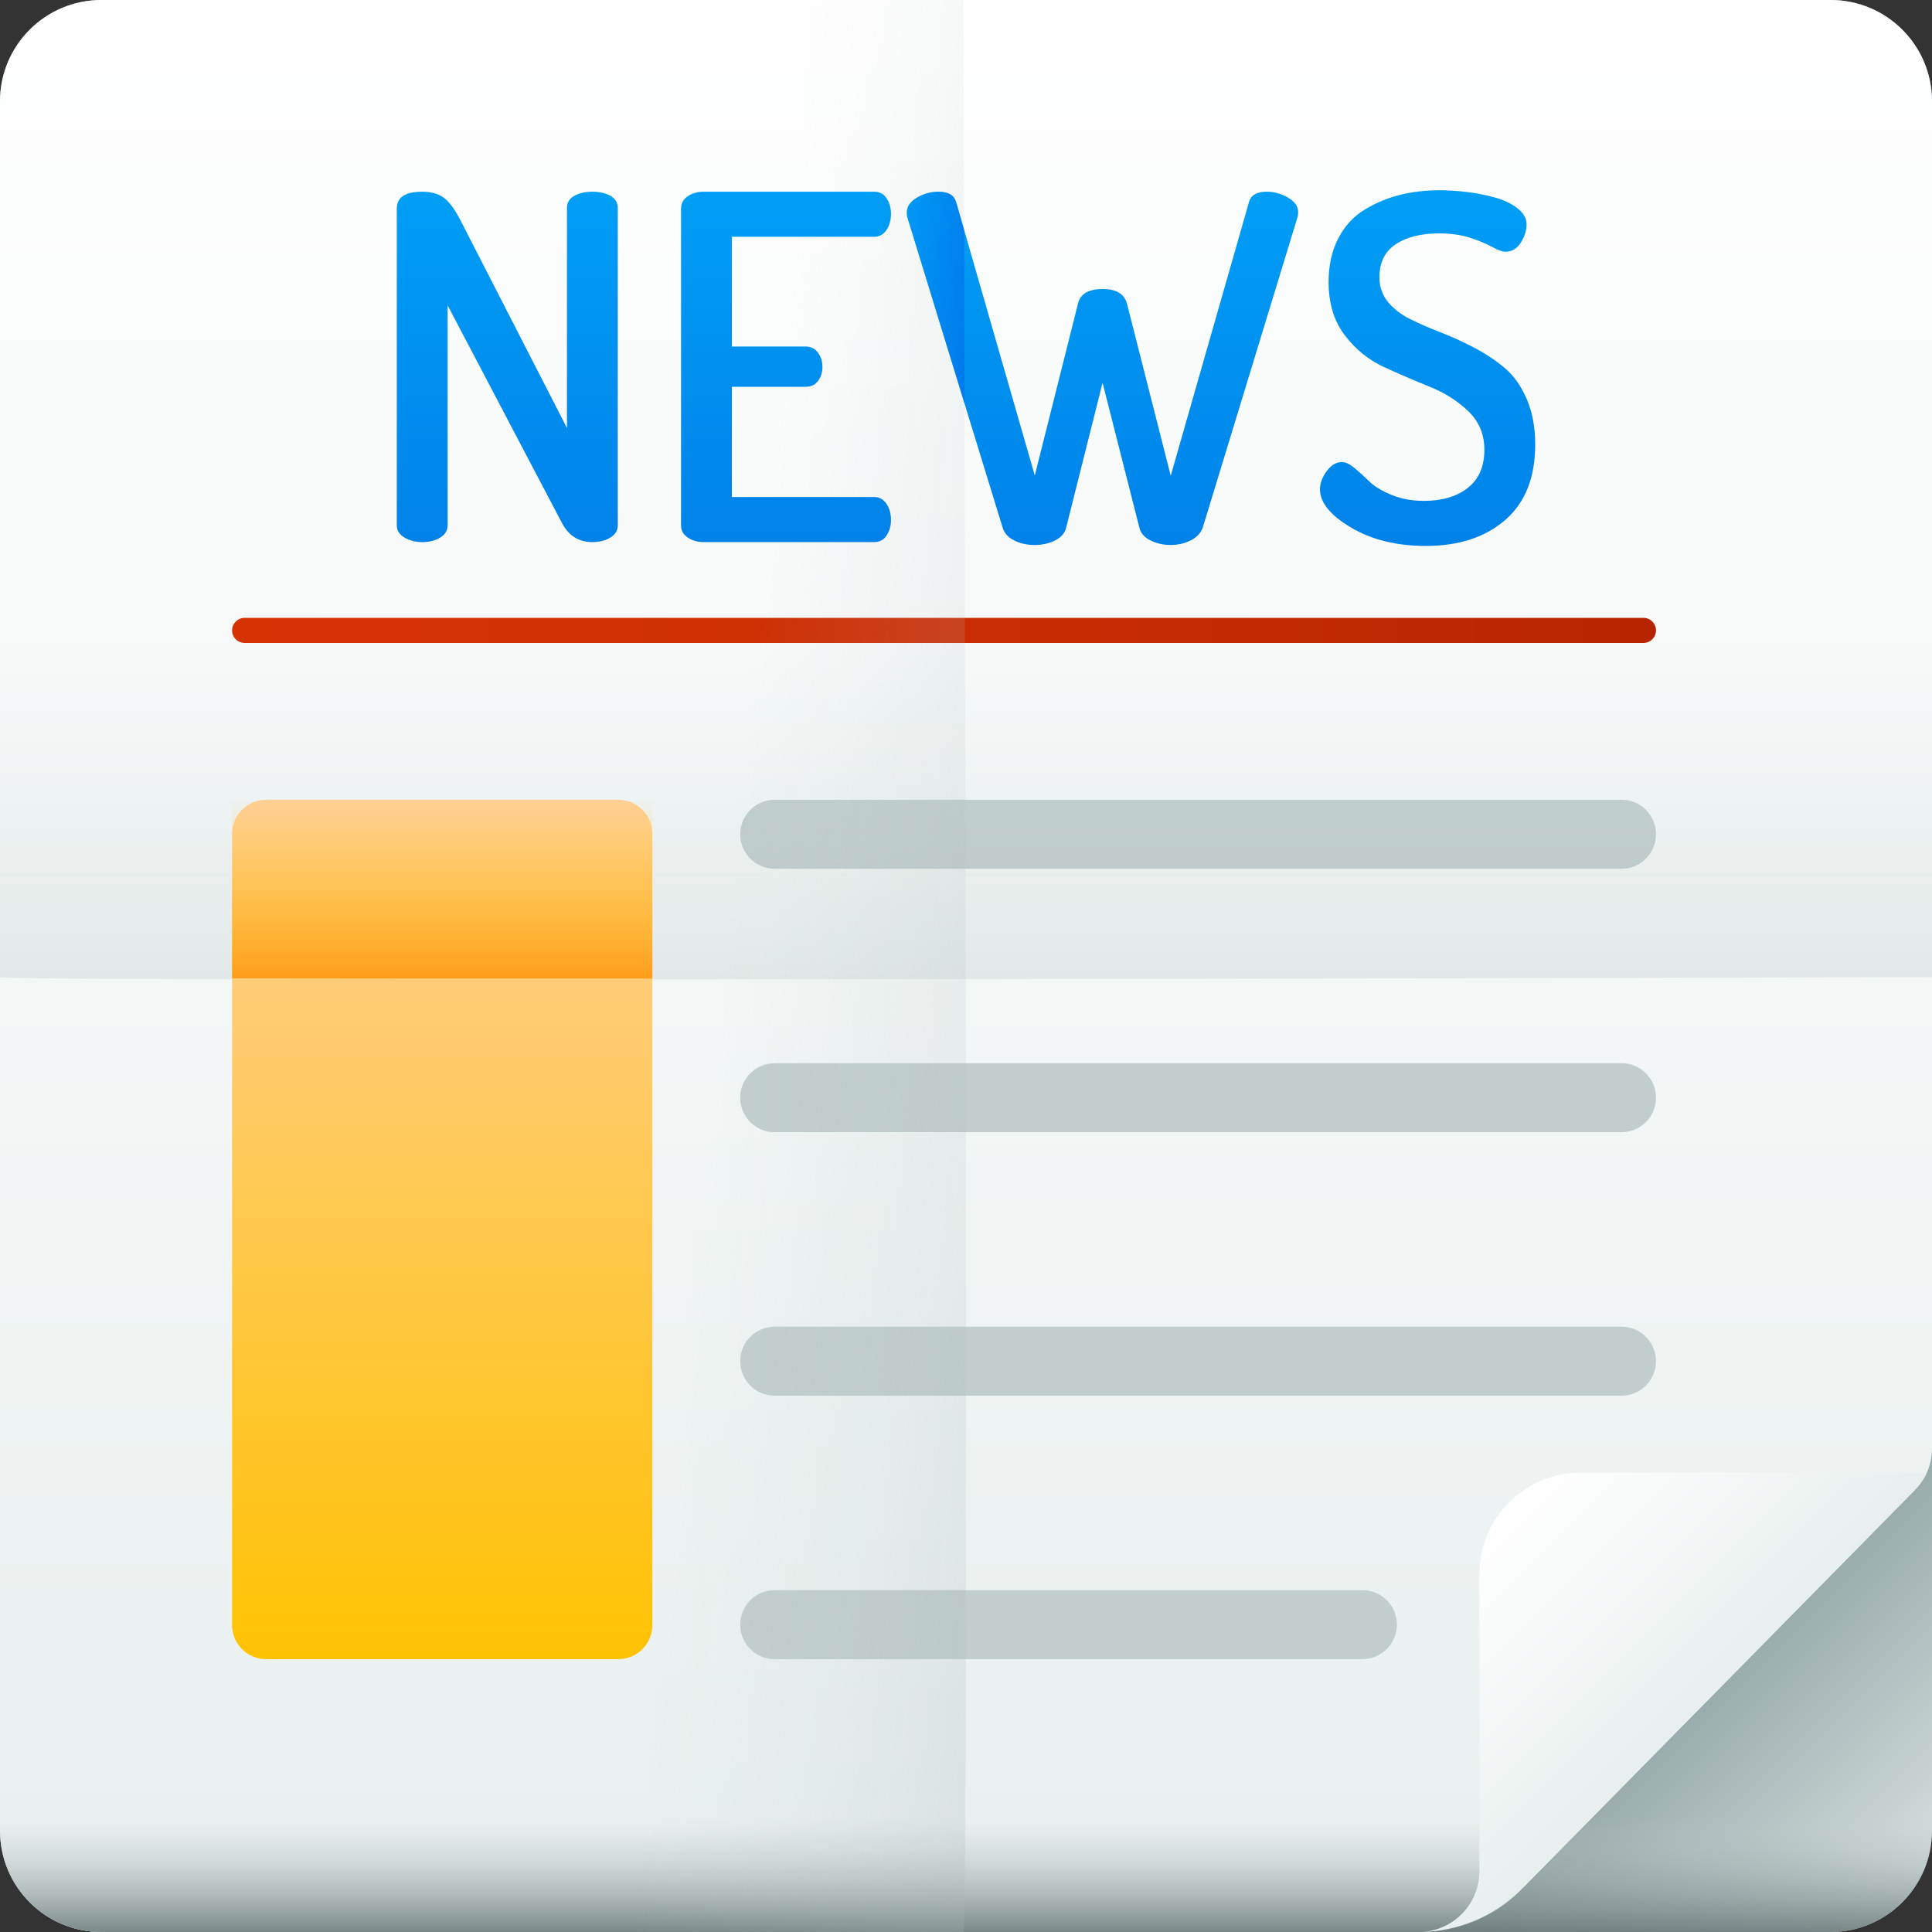 <?xml version="1.0" encoding="iso-8859-1"?>
<!-- Generator: Adobe Illustrator 19.0.0, SVG Export Plug-In . SVG Version: 6.00 Build 0)  -->
<svg version="1.1" id="Capa_1" xmlns="http://www.w3.org/2000/svg" xmlns:xlink="http://www.w3.org/1999/xlink" x="0px" y="0px"
	 viewBox="0 0 512 512" style="enable-background:new 0 0 512 512;" xml:space="preserve">
<rect x="0" y="0" width="512" height="512" fill="#333333" stroke="none"/>
<linearGradient id="SVGID_1_" gradientUnits="userSpaceOnUse" x1="417.587" y1="102.037" x2="483.777" y2="35.847" gradientTransform="matrix(1.067 0 0 -1.067 3.267 557.533)">
	<stop  offset="0" style="stop-color:#97AAAA"/>
	<stop  offset="1" style="stop-color:#E8EFEE"/>
</linearGradient>
<path style="fill:url(#SVGID_1_);" d="M512,26.853v458.293C512,499.97,499.97,512,485.147,512H26.853C12.03,512,0,499.97,0,485.147
	V26.853C0,12.03,12.03,0,26.853,0h458.293C499.97,0,512,12.03,512,26.853z"/>
<linearGradient id="SVGID_2_" gradientUnits="userSpaceOnUse" x1="236.938" y1="537.788" x2="236.938" y2="29.128" gradientTransform="matrix(1.067 0 0 -1.067 3.267 557.533)">
	<stop  offset="0" style="stop-color:#FFFFFF"/>
	<stop  offset="1" style="stop-color:#E8EFEE"/>
</linearGradient>
<path style="fill:url(#SVGID_2_);" d="M376.821,512H26.853C12.022,512,0,499.978,0,485.147V26.853C0,12.022,12.022,0,26.853,0
	h458.293C499.978,0,512,12.022,512,26.853v356.999c0,4.109-1.617,8.053-4.501,10.98L402.748,501.148
	C395.907,508.091,386.569,512,376.821,512z"/>
<linearGradient id="SVGID_3_" gradientUnits="userSpaceOnUse" x1="236.938" y1="71.297" x2="236.938" y2="38.117" gradientTransform="matrix(1.067 0 0 -1.067 3.267 557.533)">
	<stop  offset="0" style="stop-color:#C2CECE;stop-opacity:0"/>
	<stop  offset="0.179" style="stop-color:#AFBCBC;stop-opacity:0.179"/>
	<stop  offset="1" style="stop-color:#5B6A6A"/>
</linearGradient>
<path style="fill:url(#SVGID_3_);" d="M512,463.664v21.483C512,499.97,499.97,512,485.147,512H26.853C12.03,512,0,499.97,0,485.147
	v-21.483H512z"/>
<g>
	<path style="fill:#C2CECE;" d="M429.714,230.234H205.298c-5.05,0-9.142-4.094-9.142-9.142l0,0c0-5.05,4.094-9.142,9.142-9.142
		h224.416c5.05,0,9.142,4.094,9.142,9.142l0,0C438.858,226.141,434.764,230.234,429.714,230.234z"/>
	<path style="fill:#C2CECE;" d="M429.714,300.052H205.298c-5.05,0-9.142-4.094-9.142-9.142l0,0c0-5.05,4.094-9.142,9.142-9.142
		h224.416c5.05,0,9.142,4.094,9.142,9.142l0,0C438.858,295.958,434.764,300.052,429.714,300.052z"/>
	<path style="fill:#C2CECE;" d="M429.714,369.87H205.298c-5.05,0-9.142-4.094-9.142-9.142l0,0c0-5.05,4.094-9.142,9.142-9.142
		h224.416c5.05,0,9.142,4.094,9.142,9.142l0,0C438.858,365.777,434.764,369.87,429.714,369.87z"/>
	<path style="fill:#C2CECE;" d="M361.053,439.689H205.299c-5.05,0-9.142-4.094-9.142-9.142l0,0c0-5.05,4.094-9.142,9.142-9.142
		h155.754c5.05,0,9.142,4.094,9.142,9.142l0,0C370.195,435.595,366.102,439.689,361.053,439.689z"/>
</g>
<linearGradient id="SVGID_4_" gradientUnits="userSpaceOnUse" x1="236.938" y1="361.577" x2="236.938" y2="8.578" gradientTransform="matrix(1.067 0 0 -1.067 3.267 557.533)">
	<stop  offset="0" style="stop-color:#C2CECE;stop-opacity:0"/>
	<stop  offset="0.179" style="stop-color:#AFBCBC;stop-opacity:0.179"/>
	<stop  offset="1" style="stop-color:#5B6A6A"/>
</linearGradient>
<path style="fill:url(#SVGID_4_);" d="M512,258.922V24.427C512,10.937,499.978,0,485.147,0h-51.916H26.853
	C12.022,0,0,10.937,0,24.427v234.495C0,260.404,512,258.922,512,258.922z"/>
<linearGradient id="SVGID_5_" gradientUnits="userSpaceOnUse" x1="54.599" y1="366.065" x2="408.365" y2="366.065" gradientTransform="matrix(1.067 0 0 -1.067 3.267 557.533)">
	<stop  offset="0" style="stop-color:#D63305"/>
	<stop  offset="0.366" style="stop-color:#CF3004"/>
	<stop  offset="0.899" style="stop-color:#BC2602"/>
	<stop  offset="1" style="stop-color:#B72401"/>
</linearGradient>
<path style="fill:url(#SVGID_5_);" d="M435.533,170.389H64.831c-1.836,0-3.325-1.488-3.325-3.325l0,0
	c0-1.836,1.488-3.325,3.325-3.325h370.701c1.836,0,3.325,1.488,3.325,3.325l0,0C438.858,168.901,437.369,170.389,435.533,170.389z"
	/>
<linearGradient id="SVGID_6_" gradientUnits="userSpaceOnUse" x1="175.538" y1="278.103" x2="523.668" y2="244.923" gradientTransform="matrix(1.067 0 0 -1.067 3.267 557.533)">
	<stop  offset="0" style="stop-color:#C2CECE;stop-opacity:0"/>
	<stop  offset="0.179" style="stop-color:#AFBCBC;stop-opacity:0.179"/>
	<stop  offset="1" style="stop-color:#5B6A6A"/>
</linearGradient>
<path style="fill:url(#SVGID_6_);" d="M255.349,0H24.09C10.785,0,0,12.022,0,26.853v51.916v406.378C0,499.978,10.785,512,24.09,512
	h231.26C256.813,512,255.349,0,255.349,0z"/>
<linearGradient id="SVGID_7_" gradientUnits="userSpaceOnUse" x1="367.346" y1="144.922" x2="416.957" y2="95.311" gradientTransform="matrix(1.067 0 0 -1.067 3.267 557.533)">
	<stop  offset="0" style="stop-color:#FFFFFF"/>
	<stop  offset="1" style="stop-color:#E8EFEE"/>
</linearGradient>
<path style="fill:url(#SVGID_7_);" d="M510.625,390.266c0,0-0.794,2.247-3.917,5.371c-1.159,1.159-103.344,104.886-103.344,104.886
	c-7.235,7.343-17.111,11.477-27.42,11.477l0,0l0,0c8.898,0,16.112-7.214,16.112-16.112v-78.769
	c0-14.831,12.022-26.853,26.853-26.853H510.625z"/>
<linearGradient id="SVGID_8_" gradientUnits="userSpaceOnUse" x1="106.808" y1="319.837" x2="106.808" y2="107.007" gradientTransform="matrix(1.067 0 0 -1.067 3.267 557.533)">
	<stop  offset="0" style="stop-color:#FFCF95"/>
	<stop  offset="0.427" style="stop-color:#FFC954"/>
	<stop  offset="1" style="stop-color:#FFC200"/>
</linearGradient>
<path style="fill:url(#SVGID_8_);" d="M70.508,439.689h93.375c4.971,0,9.001-4.03,9.001-9.001V220.949
	c0-4.971-4.03-9.001-9.001-9.001H70.508c-4.971,0-9.001,4.03-9.001,9.001v209.739C61.506,435.659,65.536,439.689,70.508,439.689z"/>
<linearGradient id="SVGID_9_" gradientUnits="userSpaceOnUse" x1="106.808" y1="323.986" x2="106.808" y2="266.156" gradientTransform="matrix(1.067 0 0 -1.067 3.267 557.533)">
	<stop  offset="0" style="stop-color:#FFC200;stop-opacity:0"/>
	<stop  offset="0.203" style="stop-color:#FFBB00;stop-opacity:0.203"/>
	<stop  offset="0.499" style="stop-color:#FFA700;stop-opacity:0.499"/>
	<stop  offset="0.852" style="stop-color:#FF8800;stop-opacity:0.852"/>
	<stop  offset="1" style="stop-color:#FF7800"/>
</linearGradient>
<path style="fill:url(#SVGID_9_);" d="M172.883,259.319v-47.372H61.506v47.322C89.611,259.322,129.091,259.332,172.883,259.319z"/>
<g>
	
		<linearGradient id="SVGID_10_" gradientUnits="userSpaceOnUse" x1="122.972" y1="498.637" x2="122.972" y2="335.908" gradientTransform="matrix(1.067 0 0 -1.067 3.267 557.533)">
		<stop  offset="0" style="stop-color:#00A6F9"/>
		<stop  offset="1" style="stop-color:#0071E2"/>
	</linearGradient>
	<path style="fill:url(#SVGID_10_);" d="M105.156,139.216V55.251c0-2.963,2.243-4.446,6.733-4.446c2.37,0,4.275,0.53,5.716,1.588
		c1.439,1.06,2.922,3.071,4.446,6.034l28.201,55.003V55.124c0-1.439,0.655-2.518,1.969-3.239c1.312-0.719,2.899-1.079,4.764-1.079
		c1.861,0,3.45,0.362,4.764,1.079c1.312,0.72,1.969,1.801,1.969,3.239v84.093c0,1.356-0.657,2.435-1.969,3.239
		c-1.314,0.805-2.901,1.206-4.764,1.206c-3.557,0-6.224-1.651-8.003-4.954l-30.359-57.797v58.306c0,1.356-0.657,2.435-1.969,3.239
		c-1.314,0.805-2.902,1.206-4.764,1.206c-1.778,0-3.346-0.401-4.7-1.206C105.834,141.652,105.156,140.572,105.156,139.216z"/>
	
		<linearGradient id="SVGID_11_" gradientUnits="userSpaceOnUse" x1="192.22" y1="498.637" x2="192.22" y2="335.908" gradientTransform="matrix(1.067 0 0 -1.067 3.267 557.533)">
		<stop  offset="0" style="stop-color:#00A6F9"/>
		<stop  offset="1" style="stop-color:#0071E2"/>
	</linearGradient>
	<path style="fill:url(#SVGID_11_);" d="M180.482,139.216V55.251c0-1.354,0.592-2.433,1.778-3.239
		c1.185-0.804,2.582-1.206,4.192-1.206h45.222c1.439,0,2.541,0.593,3.302,1.778c0.762,1.187,1.143,2.541,1.143,4.065
		c0,1.695-0.403,3.134-1.207,4.319c-0.805,1.187-1.886,1.778-3.239,1.778h-37.727v29.089h19.563c1.354,0,2.433,0.53,3.239,1.588
		c0.803,1.06,1.206,2.35,1.206,3.874c0,1.356-0.381,2.562-1.143,3.62c-0.762,1.06-1.863,1.588-3.302,1.588h-19.563v29.216h37.727
		c1.354,0,2.433,0.593,3.239,1.778c0.804,1.187,1.207,2.626,1.207,4.319c0,1.524-0.381,2.88-1.143,4.065
		c-0.762,1.187-1.863,1.778-3.302,1.778h-45.222c-1.61,0-3.007-0.401-4.192-1.206C181.074,141.652,180.482,140.572,180.482,139.216z
		"/>
	
		<linearGradient id="SVGID_12_" gradientUnits="userSpaceOnUse" x1="270.84" y1="498.637" x2="270.84" y2="335.908" gradientTransform="matrix(1.067 0 0 -1.067 3.267 557.533)">
		<stop  offset="0" style="stop-color:#00A6F9"/>
		<stop  offset="1" style="stop-color:#0071E2"/>
	</linearGradient>
	<path style="fill:url(#SVGID_12_);" d="M240.311,56.268c0-1.524,0.89-2.815,2.668-3.874c1.778-1.058,3.683-1.588,5.716-1.588
		c2.624,0,4.192,0.933,4.7,2.795l20.833,72.406l11.435-45.476c0.579-2.624,2.771-3.938,6.578-3.938c3.641,0,5.792,1.34,6.454,4.015
		l11.557,45.476l20.749-72.559c0.505-1.812,2.062-2.719,4.674-2.719c2.02,0,3.915,0.522,5.684,1.566
		c1.769,1.044,2.654,2.316,2.654,3.819c0,0.586-0.044,1.003-0.127,1.252l-25.127,82.32c-0.502,1.469-1.568,2.612-3.198,3.431
		c-1.63,0.819-3.406,1.23-5.327,1.23c-1.923,0-3.699-0.401-5.329-1.201c-1.63-0.8-2.612-1.918-2.945-3.35l-9.768-38.432
		l-9.646,38.365c-0.332,1.455-1.303,2.588-2.917,3.402c-1.616,0.812-3.428,1.219-5.437,1.219c-2.009,0-3.819-0.403-5.426-1.206
		c-1.61-0.803-2.626-1.925-3.049-3.366l-25.279-82.314C240.353,57.284,240.311,56.861,240.311,56.268z"/>
	
		<linearGradient id="SVGID_13_" gradientUnits="userSpaceOnUse" x1="351.618" y1="498.637" x2="351.618" y2="335.908" gradientTransform="matrix(1.067 0 0 -1.067 3.267 557.533)">
		<stop  offset="0" style="stop-color:#00A6F9"/>
		<stop  offset="1" style="stop-color:#0071E2"/>
	</linearGradient>
	<path style="fill:url(#SVGID_13_);" d="M349.808,129.69c0-1.607,0.592-3.217,1.778-4.827c1.185-1.607,2.541-2.414,4.065-2.414
		c0.931,0,2.052,0.544,3.366,1.63c1.312,1.086,2.604,2.257,3.874,3.515c1.27,1.259,3.196,2.431,5.779,3.517
		c2.582,1.086,5.482,1.628,8.702,1.628c4.827,0,8.702-1.149,11.623-3.447c2.922-2.299,4.383-5.663,4.383-10.091
		c0-4.084-1.419-7.491-4.255-10.217c-2.838-2.723-6.268-4.895-10.289-6.514c-4.023-1.617-8.066-3.362-12.131-5.236
		c-4.065-1.874-7.517-4.683-10.353-8.43c-2.838-3.745-4.256-8.428-4.256-14.048c0-4.478,0.867-8.364,2.604-11.659
		c1.734-3.295,4.084-5.829,7.05-7.604c2.963-1.774,6.076-3.062,9.337-3.865c3.259-0.802,6.71-1.204,10.353-1.204
		c2.287,0,4.678,0.147,7.178,0.441c2.497,0.293,4.974,0.774,7.431,1.445c2.455,0.671,4.487,1.633,6.097,2.89
		c1.607,1.257,2.414,2.679,2.414,4.272c0,1.591-0.508,3.196-1.524,4.813c-1.017,1.617-2.372,2.426-4.065,2.426
		c-0.847,0-1.99-0.403-3.429-1.213c-1.441-0.81-3.366-1.618-5.779-2.428c-2.414-0.807-5.188-1.213-8.321-1.213
		c-4.827,0-8.682,0.959-11.559,2.874c-2.88,1.917-4.319,4.833-4.319,8.749c0,2.555,0.762,4.748,2.287,6.578
		c1.524,1.83,3.493,3.342,5.906,4.533c2.414,1.193,5.101,2.364,8.066,3.513c2.963,1.15,5.906,2.489,8.828,4.021
		c2.922,1.532,5.589,3.3,8.003,5.301c2.414,2.001,4.383,4.748,5.907,8.237c1.524,3.491,2.287,7.536,2.287,12.133
		c0,8.751-2.647,15.42-7.939,20.005c-5.294,4.585-12.302,6.878-21.023,6.878c-7.792,0-14.418-1.63-19.881-4.891
		C352.539,136.529,349.808,133.163,349.808,129.69z"/>
</g>
<linearGradient id="SVGID_14_" gradientUnits="userSpaceOnUse" x1="214.338" y1="448.728" x2="256.178" y2="448.728" gradientTransform="matrix(1.067 0 0 -1.067 3.267 557.533)">
	<stop  offset="1.000000e-004" style="stop-color:#008BF2;stop-opacity:0"/>
	<stop  offset="1" style="stop-color:#0046E2"/>
</linearGradient>
<path style="fill:url(#SVGID_14_);" d="M255.509,60.947l-2.114-7.347c-0.508-1.861-2.077-2.795-4.7-2.795
	c-2.032,0-3.938,0.53-5.716,1.588c-1.778,1.06-2.668,2.35-2.668,3.874c0,0.593,0.042,1.017,0.127,1.27l15.182,49.438
	C255.581,89.611,255.542,74.029,255.509,60.947z"/>
<g>
</g>
<g>
</g>
<g>
</g>
<g>
</g>
<g>
</g>
<g>
</g>
<g>
</g>
<g>
</g>
<g>
</g>
<g>
</g>
<g>
</g>
<g>
</g>
<g>
</g>
<g>
</g>
<g>
</g>
</svg>
